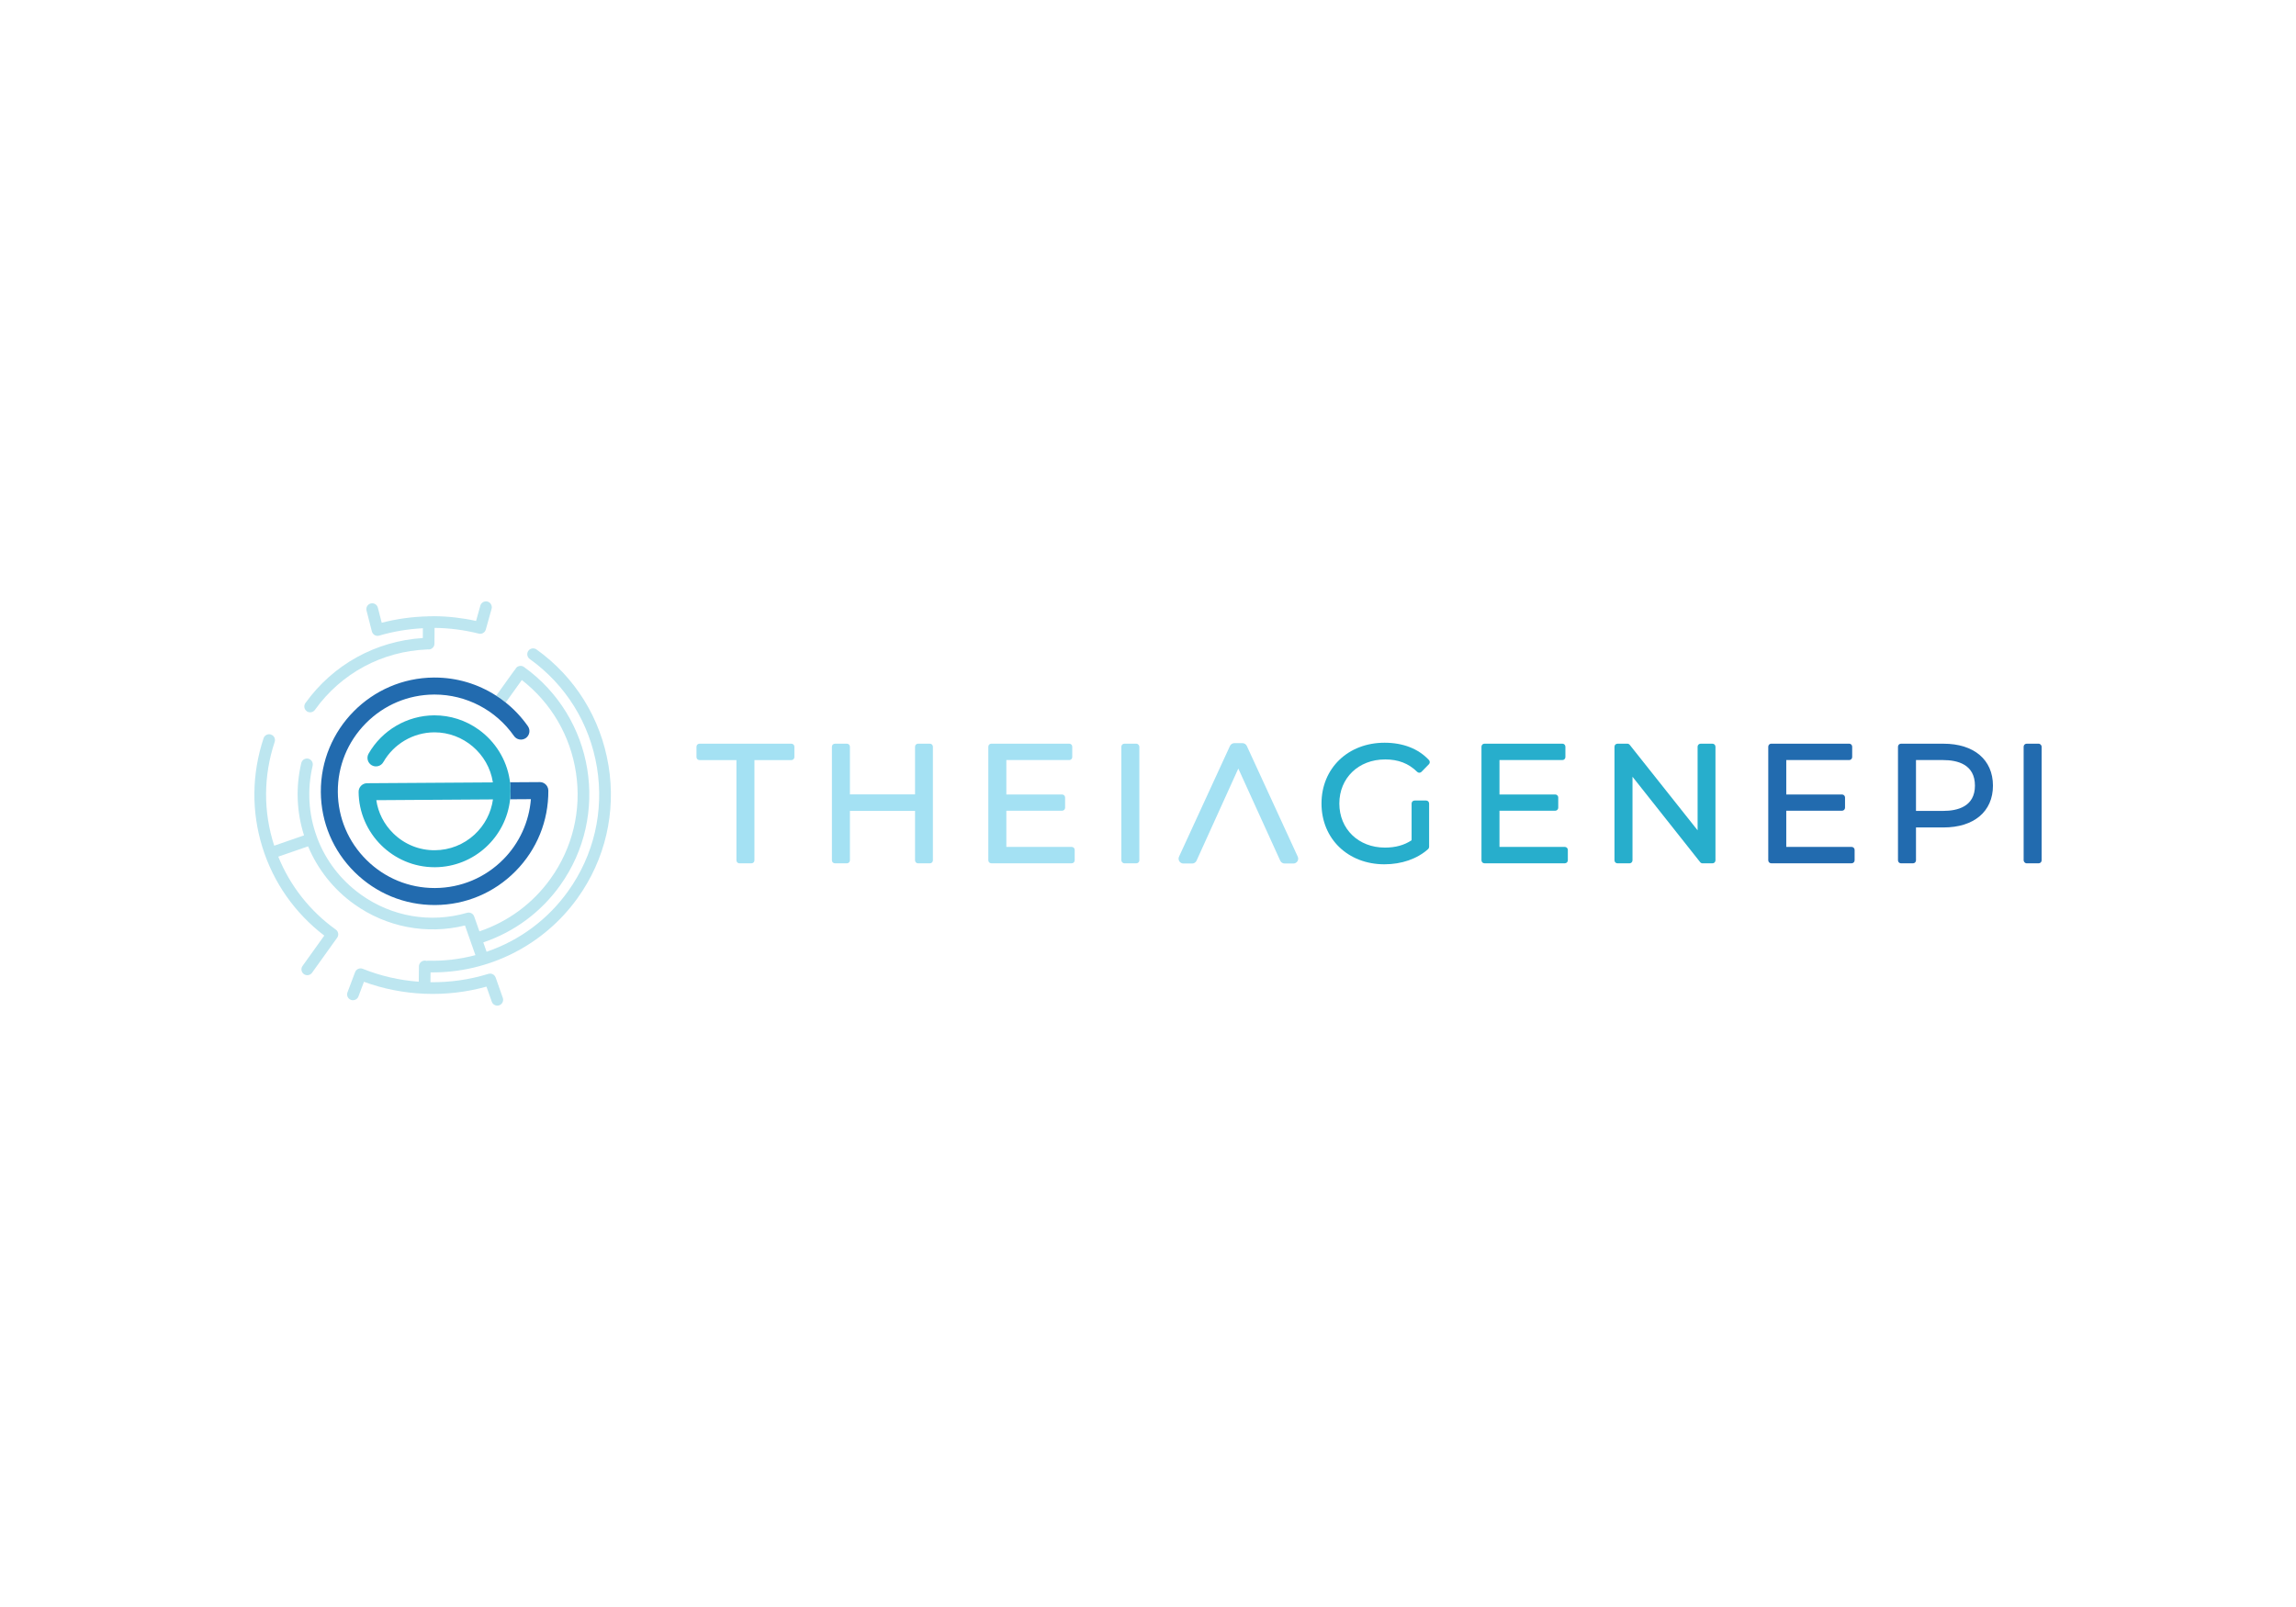 <?xml version="1.0" encoding="UTF-8"?>
<svg xmlns="http://www.w3.org/2000/svg" version="1.1" viewBox="0 0 363 67" width="100" height="70" fill="none">
  <defs>
    <style>
      .cls-1 {
        fill: none;
      }

      .cls-2 {
        fill: #a4e1f3;
      }

      .cls-3 {
        fill: #bde6f0;
      }

      .cls-4 {
        fill: #27aecc;
      }

      .cls-5 {
        fill: #226baf;
      }
    </style>
  </defs>
  <!-- Generator: Adobe Illustrator 28.7.1, SVG Export Plug-In . SVG Version: 1.2.0 Build 142)  -->
  <g>
    <g id="Layer_1" height="150">
      <g>
        <g>
          <path class="cls-2" d="M205.176,41.907l-8.054-17.509c-.126-.268-.398-.442-.694-.442h-1.274c-.296,0-.568.174-.696.445l-8.05,17.502c-.11.236-.092.51.05.736.142.22.383.351.644.351h1.375c.3,0,.574-.177.697-.45l6.605-14.568,6.63,14.571c.126.272.4.447.697.447h1.374c.261,0,.501-.131.646-.353.139-.22.159-.493.05-.731Z"/>
          <g>
            <path class="cls-2" d="M125.118,24.043h-14.529c-.262,0-.474.212-.474.474v1.643c0,.262.212.474.474.474h5.842v15.851c0,.262.212.474.474.474h1.898c.262,0,.474-.212.474-.474v-15.851h5.842c.262,0,.474-.212.474-.474v-1.643c0-.262-.212-.474-.474-.474Z"/>
            <path class="cls-2" d="M147.018,24.043h-1.874c-.262,0-.474.212-.474.474v7.536h-10.296v-7.536c0-.262-.212-.474-.474-.474h-1.898c-.262,0-.474.212-.474.474v17.968c0,.262.212.474.474.474h1.898c.262,0,.474-.212.474-.474v-7.817h10.296v7.817c0,.262.212.474.474.474h1.874c.262,0,.474-.212.474-.474v-17.968c0-.262-.212-.474-.474-.474Z"/>
            <path class="cls-2" d="M169.434,40.367h-10.331v-5.725h8.816c.262,0,.474-.212.474-.474v-1.619c0-.262-.212-.474-.474-.474h-8.816v-5.444h9.947c.262,0,.474-.212.474-.474v-1.643c0-.262-.212-.474-.474-.474h-12.32c-.262,0-.474.212-.474.474v17.968c0,.262.212.474.474.474h12.705c.262,0,.474-.212.474-.474v-1.643c0-.262-.212-.474-.474-.474Z"/>
            <rect class="cls-2" x="177.287" y="24.043" width="2.845" height="18.915" rx=".474" ry=".474"/>
          </g>
          <path class="cls-4" d="M218.979,26.531c2.101,0,3.718.626,5.085,1.969.087.087.207.136.331.136h.004c.126-.001.246-.053.335-.142l1.18-1.206c.176-.18.181-.467.009-.653-1.661-1.796-4.09-2.745-7.022-2.745-5.777,0-9.971,4.042-9.971,9.612s4.183,9.61,9.945,9.61c2.723,0,5.178-.854,6.913-2.405.1-.09.157-.218.157-.353v-6.852c0-.262-.213-.474-.474-.474h-1.822c-.261,0-.474.212-.474.474v5.809c-1.167.781-2.551,1.16-4.223,1.16-4.173,0-7.201-2.931-7.201-6.968s3.039-6.97,7.227-6.97Z"/>
          <path class="cls-4" d="M247.401,40.367h-10.331v-5.725h8.816c.261,0,.474-.212.474-.474v-1.619c0-.262-.213-.474-.474-.474h-8.816v-5.444h9.947c.261,0,.474-.212.474-.474v-1.643c0-.262-.213-.474-.474-.474h-12.32c-.261,0-.474.212-.474.474v17.968c0,.262.213.474.474.474h12.705c.261,0,.474-.212.474-.474v-1.643c0-.262-.213-.474-.474-.474Z"/>
          <path class="cls-5" d="M292.742,40.367h-10.331v-5.725h8.816c.261,0,.474-.212.474-.474v-1.619c0-.262-.213-.474-.474-.474h-8.816v-5.444h9.947c.261,0,.474-.212.474-.474v-1.643c0-.262-.213-.474-.474-.474h-12.32c-.261,0-.474.212-.474.474v17.968c0,.262.213.474.474.474h12.705c.261,0,.474-.212.474-.474v-1.643c0-.262-.213-.474-.474-.474Z"/>
          <path class="cls-4" d="M270.741,24.043h-1.874c-.261,0-.474.212-.474.474v13.223l-10.733-13.517c-.089-.114-.226-.179-.37-.179h-1.565c-.261,0-.474.212-.474.474v17.968c0,.262.213.474.474.474h1.9c.261,0,.474-.212.474-.474v-13.218l10.703,13.512c.091.114.228.179.372.179h1.567c.261,0,.474-.212.474-.474v-17.968c0-.262-.213-.474-.474-.474Z"/>
          <path class="cls-5" d="M307.272,24.043h-6.724c-.261,0-.474.212-.474.474v17.968c0,.262.213.474.474.474h1.898c.261,0,.474-.212.474-.474v-5.198h4.353c4.819,0,7.814-2.532,7.814-6.609,0-4.092-2.995-6.633-7.814-6.633ZM302.92,26.632h4.301c2.29,0,5.019.701,5.019,4.044,0,3.301-2.728,3.994-5.019,3.994h-4.301v-8.038Z"/>
          <rect class="cls-5" x="319.94" y="24.043" width="2.845" height="18.915" rx=".474" ry=".474"/>
        </g>
        <g>
          <path class="cls-1" d="M62.16,38.203c1.78,1.754,4.126,2.711,6.608,2.686,2.331-.015,4.558-.899,6.27-2.487,1.583-1.469,2.607-3.43,2.901-5.55l-18.446.121c.297,1.993,1.216,3.796,2.667,5.23Z"/>
          <path class="cls-3" d="M48.499,18.909c.159.114.345.173.537.173.051,0,.102-.004.152-.013.244-.04.457-.173.601-.374,4.151-5.793,10.622-9.275,17.753-9.552.04-.002.072-.011.097-.019.032.009.077.021.126.02.244,0,.474-.094.648-.265.176-.173.274-.405.275-.652l.017-2.494c2.359.023,4.708.328,6.984.904.491.125.982-.16,1.117-.647l.917-3.279c.104-.373-.037-.774-.352-1-.089-.064-.187-.111-.29-.139-.238-.067-.487-.037-.702.085-.215.121-.37.319-.436.557l-.677,2.422c-2.153-.479-4.365-.732-6.577-.753-.167-.001-.336.005-.498.011-.107.004-.213.008-.314.007-.021-.005-.049-.011-.083-.011-.043-.001-.074.008-.109.018-2.52.057-4.986.399-7.333,1.014l-.612-2.387c-.124-.492-.628-.791-1.125-.666-.493.126-.792.631-.666,1.125l.846,3.301c.06.236.219.445.439.575.217.123.479.153.718.083,2.208-.651,4.53-1.043,6.905-1.166l-.01,1.549c-7.455.475-14.213,4.216-18.56,10.282-.144.201-.201.446-.161.689.04.244.173.457.374.601Z"/>
          <path class="cls-3" d="M96.197,27.456c-1.227-7.432-5.266-13.935-11.373-18.311-.201-.144-.446-.201-.689-.161-.244.04-.457.173-.601.374-.297.414-.201.993.213,1.29,5.705,4.088,9.479,10.165,10.626,17.109,1.147,6.945-.473,13.912-4.562,19.617-3.209,4.479-7.661,7.785-12.882,9.568l-.52-1.479c4.92-1.67,9.114-4.778,12.137-8.996,7.954-11.1,5.394-26.6-5.705-34.554-.201-.144-.446-.201-.689-.161-.244.04-.457.173-.601.374-.043.059-.065.119-.084.172-.044.035-.093.076-.136.135l-2.881,4.02c.248.16.495.325.736.498.261.187.514.383.764.583l2.55-3.558c4.649,3.62,7.688,8.829,8.566,14.685.888,5.928-.541,11.869-4.023,16.729-2.801,3.909-6.687,6.786-11.247,8.33l-.828-2.353c-.16-.462-.656-.717-1.128-.582-5.783,1.669-11.902.618-16.788-2.884-3.171-2.272-5.564-5.388-6.922-9.011-.001-.018-.003-.047-.014-.079-.011-.031-.025-.055-.036-.069-1.314-3.594-1.539-7.473-.649-11.216.086-.367-.056-.745-.361-.964-.098-.07-.207-.12-.325-.148-.495-.118-.994.19-1.113.687-.898,3.785-.748,7.737.435,11.441l-4.715,1.63c-1.739-5.351-1.715-11.021.071-16.407.129-.386-.007-.805-.338-1.043-.075-.053-.158-.096-.247-.125-.234-.078-.484-.06-.705.05-.221.111-.386.301-.463.535-1.873,5.65-1.938,11.611-.185,17.239,1.733,5.567,5.114,10.394,9.782,13.97l-3.438,4.798c-.297.414-.201.993.213,1.29.414.297.993.202,1.29-.213l3.968-5.537c.297-.414.201-.993-.213-1.29-4.08-2.923-7.221-6.908-9.094-11.532l4.713-1.63c1.531,3.661,4.042,6.815,7.271,9.129,5.085,3.644,11.467,4.873,17.534,3.383l1.651,4.692c-2.457.651-4.977.946-7.494.877-.084-.003-.159.013-.23.032-.094-.032-.183-.048-.272-.049-.245.004-.48.091-.656.263-.176.172-.275.404-.278.65l-.027,2.428c-3.068-.226-6.047-.913-8.858-2.042-.23-.092-.491-.088-.718.011-.229.102-.404.287-.492.521l-1.201,3.189c-.181.482.056,1.005.54,1.191.476.179,1.011-.063,1.191-.54l.872-2.317c6.157,2.259,13.023,2.53,19.37.763l.841,2.387c.083.234.251.421.475.527.126.06.261.09.396.09.103,0,.207-.018.307-.053.233-.082.42-.25.527-.472.106-.222.12-.473.038-.706l-1.131-3.214c-.064-.18-.179-.334-.333-.445-.233-.167-.536-.216-.811-.132-2.954.914-6.039,1.358-9.166,1.321l.017-1.553c9.21.102,17.891-4.28,23.247-11.755,4.376-6.107,6.11-13.563,4.883-20.995Z"/>
          <path class="cls-5" d="M78.45,16.453c-2.912-1.879-6.26-2.87-9.741-2.87l-.119 0c-9.915.065-17.93,8.185-17.866,18.102.031,4.796,1.934,9.298,5.356,12.677,3.391,3.347,7.874,5.191,12.623,5.191l.124-0c4.803-.031,9.307-1.931,12.682-5.35,3.373-3.418,5.214-7.947,5.184-12.752-.003-.429-.213-.834-.562-1.084-.228-.164-.501-.25-.791-.251l-4.706.03c.052.442.081.89.084,1.34.003.456-.022.905-.069,1.348l3.288-.021c-.287,3.585-1.823,6.95-4.341,9.501-2.87,2.908-6.701,4.524-10.788,4.551l-.103 0c-4.039,0-7.853-1.568-10.737-4.415-2.912-2.874-4.53-6.703-4.556-10.783-.027-4.079,1.541-7.928,4.415-10.839,2.874-2.912,6.703-4.529,10.782-4.556l.101-0c4.993,0,9.685,2.448,12.55,6.549.205.294.512.49.866.553.354.063.712-.015,1.007-.221.606-.424.755-1.264.332-1.872-.99-1.417-2.171-2.673-3.513-3.747-.25-.2-.503-.396-.764-.583-.242-.173-.488-.338-.736-.498Z"/>
          <path class="cls-4" d="M80.633,30.146c-.018-.15-.038-.299-.061-.447-.49-3.134-2.273-6.008-4.891-7.884-2.059-1.476-4.477-2.255-6.995-2.255-.018,0-.037,0-.055,0-4.271.027-8.24,2.35-10.358,6.063-.364.642-.14,1.464.501,1.833.312.178.675.224,1.02.129.346-.095.635-.318.813-.63,1.644-2.883,4.725-4.687,8.041-4.708l.058-0c4.548,0,8.508,3.382,9.211,7.866.003.017.005.034.008.051l-19.891.13c-.741.005-1.339.612-1.335,1.353.045,6.578,5.432,11.929,12.009,11.929l.079-0c6.165-.041,11.228-4.748,11.862-10.743.047-.443.072-.892.069-1.348-.004-.45-.032-.899-.084-1.34ZM75.038,38.402c-1.712,1.588-3.939,2.472-6.27,2.487-2.482.025-4.829-.932-6.608-2.686-1.451-1.433-2.369-3.237-2.667-5.23l18.446-.121c-.295,2.12-1.318,4.081-2.901,5.55Z"/>
        </g>
      </g>
    </g>
  </g>
</svg>